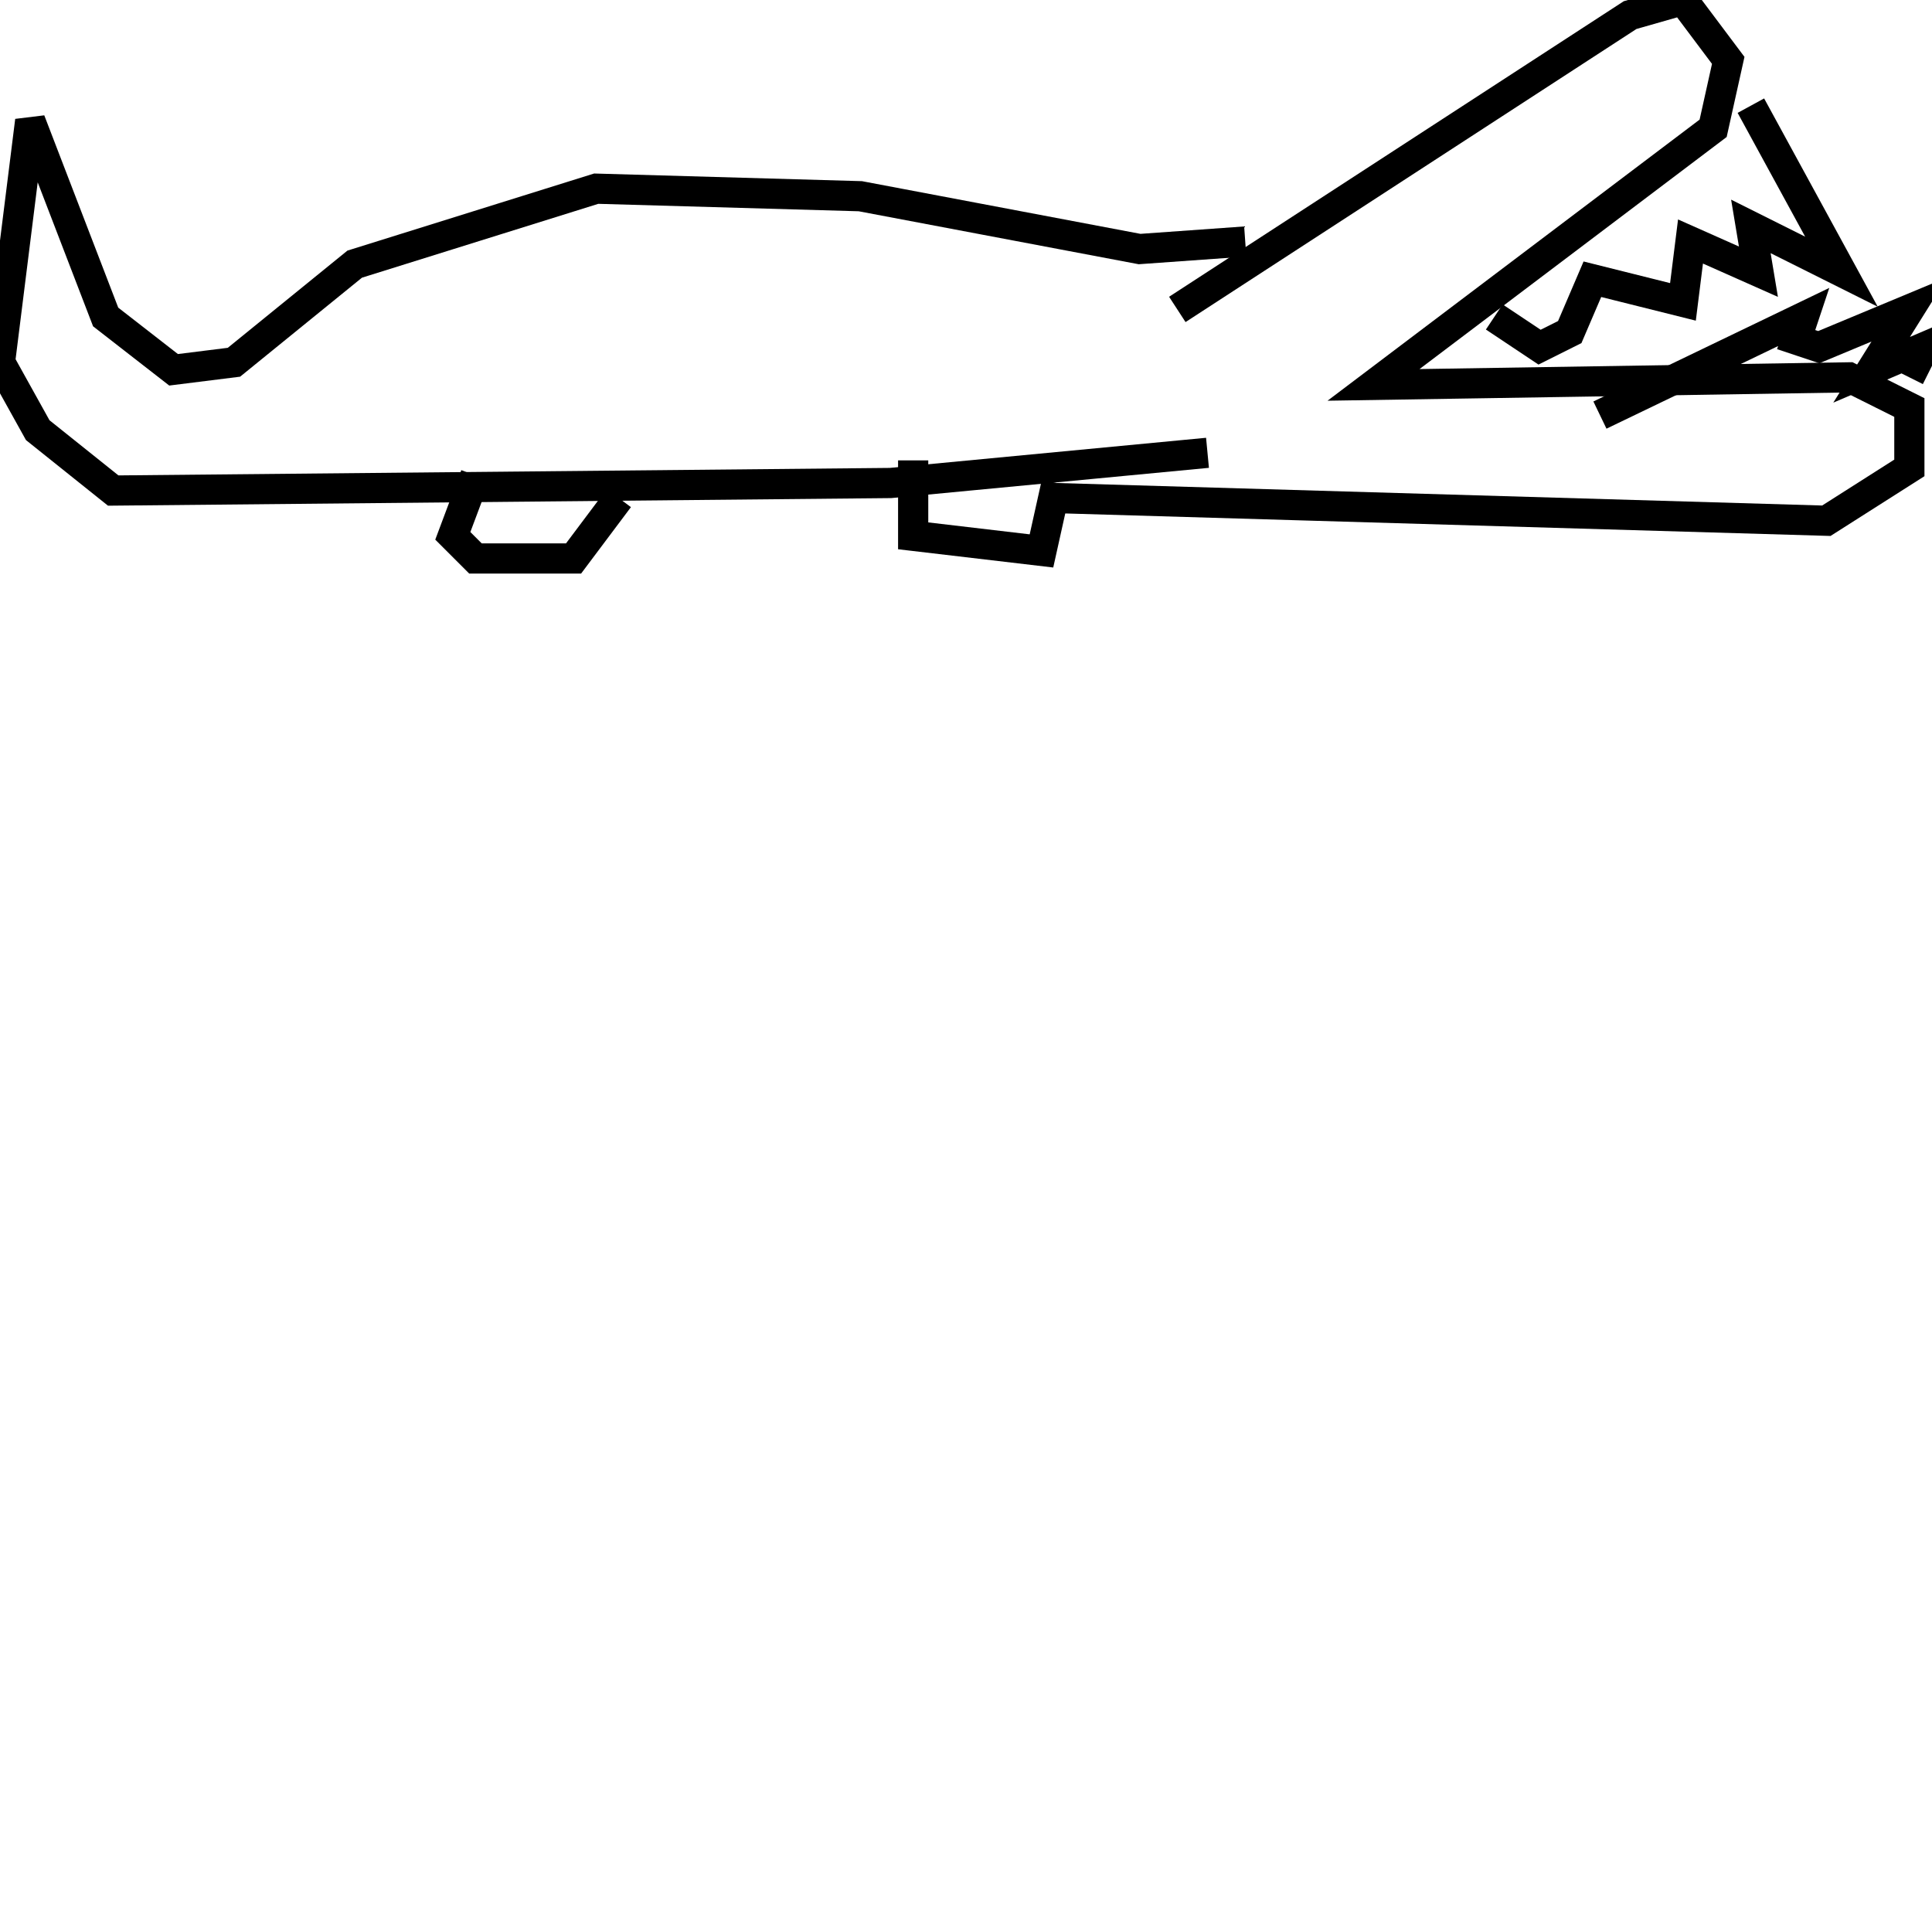 <svg width="256" height="256" xmlns="http://www.w3.org/2000/svg">
<g stroke="black" fill="transparent" stroke-width="4">
<path d="M 156 41 L 216 2 L 223 0 L 229 8 L 227 17 L 182 51 L 245 50 L 253 54 L 253 62 L 242 69 L 140 66"/>
<path d="M 165 32 L 151 33 L 114 26 L 79 25 L 47 35 L 31 48 L 23 49 L 14 42 L 4 16 L 0 48 L 5 57 L 15 65 L 118 64 L 160 60"/>
<path d="M 63 63 L 60 71 L 63 74 L 76 74 L 82 66"/>
<path d="M 121 61 L 121 71 L 138 73 L 140 64"/>
<path d="M 198 42 L 204 46 L 208 44 L 211 37 L 223 40 L 224 32 L 233 36 L 232 30 L 244 36 L 232 14"/>
<path d="M 212 55 L 239 42 L 238 45 L 241 46 L 253 41 L 248 49 L 255 46 L 253 50"/>
</g>
</svg>
